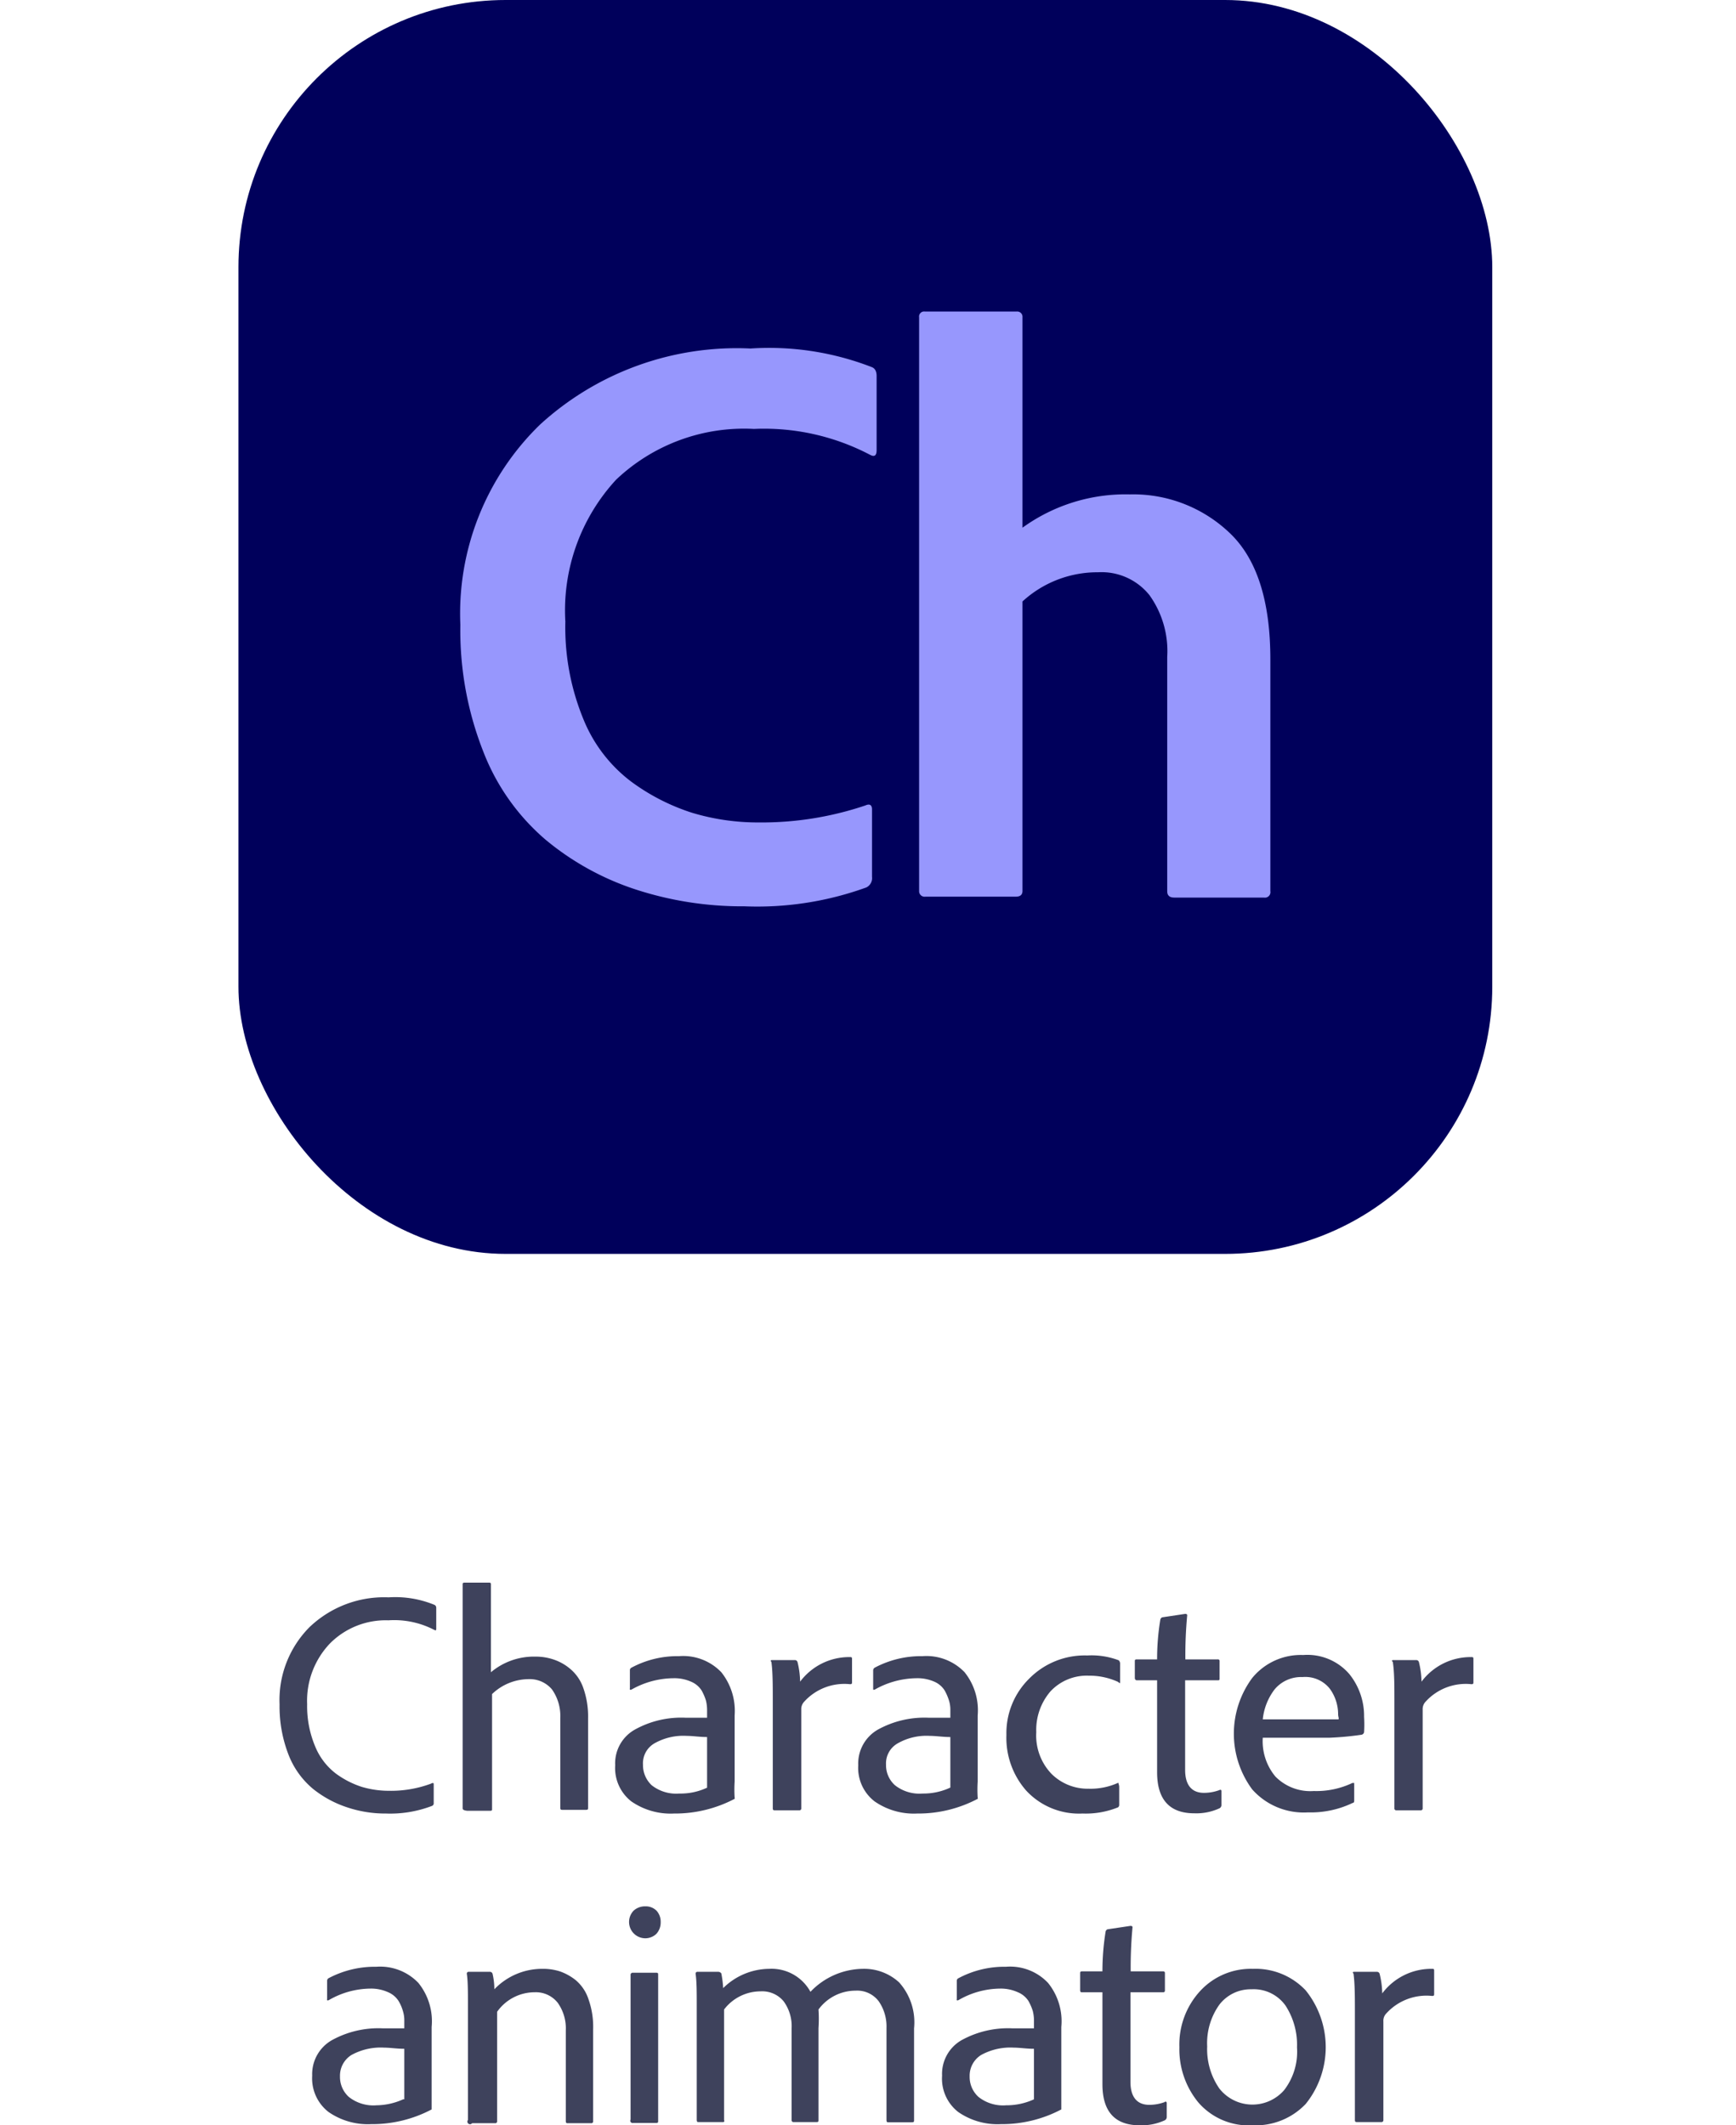 <svg id="Calque_1" data-name="Calque 1" xmlns="http://www.w3.org/2000/svg" xmlns:xlink="http://www.w3.org/1999/xlink" viewBox="0 0 75.57 92.51"><defs><style>.cls-1{mask:url(#mask);filter:url(#luminosity-noclip-2);}.cls-2,.cls-6{mix-blend-mode:multiply;}.cls-2,.cls-4{fill:url(#Áåçûìÿííûé_ãðàäèåíò_32);}.cls-3{mask:url(#mask-2);}.cls-5{mask:url(#mask-3);filter:url(#luminosity-noclip-4);}.cls-6,.cls-8{fill:url(#Áåçûìÿííûé_ãðàäèåíò_32-2);}.cls-7{mask:url(#mask-4);}.cls-9{mask:url(#mask-5);}.cls-10{mask:url(#mask-6);}.cls-11{fill:#00005b;}.cls-12{fill:#9797fd;}.cls-13{fill:#3e425c;}.cls-14{filter:url(#luminosity-noclip-3);}.cls-15{filter:url(#luminosity-noclip);}</style><filter id="luminosity-noclip" x="7157.73" y="-15391.5" width="83.55" height="32766" filterUnits="userSpaceOnUse" color-interpolation-filters="sRGB"><feFlood flood-color="#fff" result="bg"/><feBlend in="SourceGraphic" in2="bg"/></filter><mask id="mask" x="7157.73" y="-15391.5" width="83.55" height="32766" maskUnits="userSpaceOnUse"><g class="cls-15"/></mask><radialGradient id="Áåçûìÿííûé_ãðàäèåíò_32" cx="7199.5" cy="7202.26" r="41.77" gradientTransform="translate(13155.53 -1057.95) rotate(80.78)" gradientUnits="userSpaceOnUse"><stop offset="0" stop-color="#fff"/><stop offset="1"/></radialGradient><filter id="luminosity-noclip-2" x="7157.73" y="7160.48" width="83.55" height="83.55" filterUnits="userSpaceOnUse" color-interpolation-filters="sRGB"><feFlood flood-color="#fff" result="bg"/><feBlend in="SourceGraphic" in2="bg"/></filter><mask id="mask-2" x="7157.73" y="7160.48" width="83.55" height="83.55" maskUnits="userSpaceOnUse"><g class="cls-1"><circle class="cls-2" cx="7199.5" cy="7202.26" r="41.77" transform="translate(-1062.99 13155.12) rotate(-80.78)"/></g></mask><filter id="luminosity-noclip-3" x="7161.21" y="-15391.5" width="75.57" height="32766" filterUnits="userSpaceOnUse" color-interpolation-filters="sRGB"><feFlood flood-color="#fff" result="bg"/><feBlend in="SourceGraphic" in2="bg"/></filter><mask id="mask-3" x="7161.21" y="-15391.5" width="75.57" height="32766" maskUnits="userSpaceOnUse"><g class="cls-14"/></mask><radialGradient id="Áåçûìÿííûé_ãðàäèåíò_32-2" cx="7199" cy="7193.97" r="37.79" gradientTransform="translate(13146.92 -1064.42) rotate(80.78)" xlink:href="#Áåçûìÿííûé_ãðàäèåíò_32"/><filter id="luminosity-noclip-4" x="7161.21" y="7156.18" width="75.57" height="75.57" filterUnits="userSpaceOnUse" color-interpolation-filters="sRGB"><feFlood flood-color="#fff" result="bg"/><feBlend in="SourceGraphic" in2="bg"/></filter><mask id="mask-4" x="7161.21" y="7156.18" width="75.57" height="75.57" maskUnits="userSpaceOnUse"><g class="cls-5"><circle class="cls-6" cx="7199" cy="7193.97" r="37.79" transform="translate(-1055.23 13147.66) rotate(-80.78)"/></g></mask><mask id="mask-5" x="-3.48" y="9.46" width="83.55" height="83.55" maskUnits="userSpaceOnUse"><g transform="translate(-7161.21 -7151.03)"><g class="cls-3"><circle class="cls-4" cx="7199.5" cy="7202.26" r="41.77" transform="translate(-1062.99 13155.12) rotate(-80.78)"/></g></g></mask><mask id="mask-6" x="0" y="5.15" width="75.57" height="75.57" maskUnits="userSpaceOnUse"><g transform="translate(-7161.21 -7151.03)"><g class="cls-7"><circle class="cls-8" cx="7199" cy="7193.97" r="37.79" transform="translate(-1055.23 13147.66) rotate(-80.78)"/></g></g></mask></defs><g class="cls-9"><path d="M7241.27,7202.26" transform="translate(-7161.21 -7151.03)"/></g><g class="cls-10"><path d="M7161.21,7194a37.79,37.79,0,1,1,37.79,37.78,37.79,37.79,0,0,1-37.79-37.78" transform="translate(-7161.21 -7151.03)"/></g><rect class="cls-11" x="10.38" width="54.58" height="54.58" rx="11.63"/><path class="cls-12" d="M7199.17,7186.26v2.94a.45.45,0,0,1-.25.46,13.93,13.93,0,0,1-5.31.82,14.92,14.92,0,0,1-4.72-.73,11.92,11.92,0,0,1-3.92-2.16,9.58,9.58,0,0,1-2.72-3.84,14.38,14.38,0,0,1-1-5.52,11.46,11.46,0,0,1,3.47-8.72,12.69,12.69,0,0,1,9.16-3.31,12.35,12.35,0,0,1,5.28.81q.21.08.21.39v3.22c0,.24-.09.31-.28.21a9.93,9.93,0,0,0-5.06-1.13,8.09,8.09,0,0,0-6,2.21,8.39,8.39,0,0,0-2.21,6.18,10.51,10.51,0,0,0,.78,4.23,6.42,6.42,0,0,0,2.07,2.72,9.16,9.16,0,0,0,2.67,1.37,9.92,9.92,0,0,0,2.9.42,14.11,14.11,0,0,0,4.64-.74C7199.08,7186,7199.17,7186.08,7199.17,7186.26Z" transform="translate(-7161.21 -7151.03)"/><path class="cls-12" d="M7201.22,7189.84v-25a.22.22,0,0,1,.25-.25h4a.23.23,0,0,1,.25.25V7174a7.65,7.65,0,0,1,4.67-1.45,6.08,6.08,0,0,1,4.35,1.68q1.77,1.68,1.77,5.5v10.09a.24.24,0,0,1-.28.28h-3.9c-.21,0-.31-.09-.31-.28v-10.19a4.18,4.18,0,0,0-.77-2.69,2.67,2.67,0,0,0-2.24-1,4.82,4.82,0,0,0-3.29,1.27v12.6c0,.17-.1.25-.29.25h-3.93A.24.24,0,0,1,7201.22,7189.84Z" transform="translate(-7161.21 -7151.03)"/><path class="cls-13" d="M7180.09,7228.69v.82a.12.12,0,0,1-.08.13,5.08,5.08,0,0,1-2,.33,5.21,5.21,0,0,1-1.69-.27,4.74,4.74,0,0,1-1.48-.8,3.65,3.65,0,0,1-1.07-1.49,5.78,5.78,0,0,1-.39-2.19,4.5,4.5,0,0,1,1.3-3.36,4.7,4.7,0,0,1,3.45-1.3,4.47,4.47,0,0,1,2,.33.14.14,0,0,1,.07.13v.89c0,.08,0,.1-.08.07a3.77,3.77,0,0,0-2-.42,3.42,3.42,0,0,0-2.54,1,3.61,3.61,0,0,0-1,2.65,4.51,4.51,0,0,0,.35,1.84,2.83,2.83,0,0,0,.9,1.18,3.92,3.92,0,0,0,1.13.58,4.12,4.12,0,0,0,1.16.17,5,5,0,0,0,1.85-.31C7180.06,7228.62,7180.09,7228.64,7180.09,7228.69Z" transform="translate(-7161.21 -7151.03)"/><path class="cls-13" d="M7181.35,7229.74V7220c0-.05,0-.08.09-.08h1.05c.06,0,.09,0,.09.08v3.82a2.91,2.91,0,0,1,1.94-.68,2.4,2.4,0,0,1,.8.13,2.19,2.19,0,0,1,.72.41,1.89,1.89,0,0,1,.56.82,3.71,3.71,0,0,1,.21,1.31v3.91c0,.06,0,.09-.1.09h-1c-.07,0-.11,0-.11-.09v-3.91a2,2,0,0,0-.36-1.24,1.26,1.26,0,0,0-1-.45,2.32,2.32,0,0,0-1.61.65v5c0,.06,0,.08-.09.08h-1C7181.39,7229.83,7181.35,7229.8,7181.35,7229.74Z" transform="translate(-7161.21 -7151.03)"/><path class="cls-13" d="M7193.19,7225.7v2.88a5.37,5.37,0,0,0,0,.7.07.07,0,0,1,0,.05,5.57,5.57,0,0,1-2.64.64,3,3,0,0,1-1.86-.53,1.84,1.84,0,0,1-.7-1.57,1.68,1.68,0,0,1,.85-1.55,4.15,4.15,0,0,1,2.22-.52q.66,0,.93,0v-.35a1.75,1.75,0,0,0-.05-.4,2.25,2.25,0,0,0-.19-.44,1,1,0,0,0-.46-.38,1.78,1.78,0,0,0-.76-.15,3.77,3.77,0,0,0-1.84.5s0,0-.06,0a.09.09,0,0,1,0-.06v-.79a.12.12,0,0,1,.07-.11,4.23,4.23,0,0,1,2.07-.5,2.3,2.3,0,0,1,1.84.7A2.7,2.7,0,0,1,7193.19,7225.7Zm-1.2,3.14v-2.2c-.32,0-.62-.05-.88-.05a2.55,2.55,0,0,0-1.42.33,1,1,0,0,0-.49.92,1.2,1.2,0,0,0,.38.9,1.72,1.72,0,0,0,1.2.36A2.71,2.71,0,0,0,7192,7228.84Z" transform="translate(-7161.21 -7151.03)"/><path class="cls-13" d="M7194.81,7223.29h1a.12.12,0,0,1,.12.1,3.77,3.77,0,0,1,.11.84,2.67,2.67,0,0,1,2.17-1.07c.06,0,.09,0,.09.08v1c0,.07,0,.1-.09.1a2.36,2.36,0,0,0-2,.77.47.47,0,0,0-.12.34v4.29a.08.08,0,0,1-.09.09h-1.05c-.06,0-.1,0-.1-.09v-4.61c0-.74,0-1.32-.06-1.76C7194.74,7223.32,7194.76,7223.29,7194.81,7223.29Z" transform="translate(-7161.21 -7151.03)"/><path class="cls-13" d="M7203.77,7225.7v2.88a5.37,5.37,0,0,0,0,.7.05.05,0,0,1,0,.05,5.53,5.53,0,0,1-2.63.64,3,3,0,0,1-1.86-.53,1.84,1.84,0,0,1-.71-1.57,1.7,1.7,0,0,1,.85-1.55,4.19,4.19,0,0,1,2.22-.52c.44,0,.76,0,.94,0v-.35a1.34,1.34,0,0,0-.06-.4,2.25,2.25,0,0,0-.19-.44,1,1,0,0,0-.45-.38,1.82,1.82,0,0,0-.77-.15,3.77,3.77,0,0,0-1.83.5,0,0,0,0,1-.06,0s0,0,0-.06v-.79a.14.14,0,0,1,.07-.11,4.29,4.29,0,0,1,2.08-.5,2.3,2.3,0,0,1,1.83.7A2.65,2.65,0,0,1,7203.77,7225.7Zm-1.19,3.14v-2.2c-.33,0-.62-.05-.89-.05a2.53,2.53,0,0,0-1.41.33,1,1,0,0,0-.5.92,1.17,1.17,0,0,0,.39.9,1.72,1.72,0,0,0,1.2.36A2.77,2.77,0,0,0,7202.58,7228.84Z" transform="translate(-7161.21 -7151.03)"/><path class="cls-13" d="M7209.93,7228.8v.79a.13.13,0,0,1-.05.11,3.75,3.75,0,0,1-1.55.27,3.13,3.13,0,0,1-2.45-1,3.48,3.48,0,0,1-.86-2.42,3.33,3.33,0,0,1,1-2.46,3.39,3.39,0,0,1,2.52-1,3.34,3.34,0,0,1,1.37.21.22.22,0,0,1,.06.13v.81c0,.06,0,.08-.09,0a3,3,0,0,0-1.28-.27,2.16,2.16,0,0,0-1.66.68,2.57,2.57,0,0,0-.62,1.78,2.41,2.41,0,0,0,.66,1.81,2.23,2.23,0,0,0,1.62.65,2.9,2.9,0,0,0,1.29-.26S7209.93,7228.75,7209.93,7228.8Z" transform="translate(-7161.21 -7151.03)"/><path class="cls-13" d="M7214.38,7229v.61a.16.16,0,0,1-.08.13,2.4,2.4,0,0,1-1.1.22c-1.08,0-1.62-.6-1.62-1.79v-4h-.89s-.08,0-.08-.11v-.7c0-.07,0-.1.09-.1h.88a10.53,10.53,0,0,1,.14-1.73.14.14,0,0,1,.08-.1l1-.15q.09,0,.09.06a18.88,18.88,0,0,0-.08,1.92h1.41a.07.07,0,0,1,.08.08v.75c0,.06,0,.08-.08.08h-1.42v3.9c0,.64.27,1,.82,1a1.93,1.93,0,0,0,.67-.12C7214.35,7228.92,7214.38,7228.94,7214.38,7229Z" transform="translate(-7161.21 -7151.03)"/><path class="cls-13" d="M7219.09,7226.67h-2.91a2.4,2.4,0,0,0,.55,1.69,2.13,2.13,0,0,0,1.67.63,3.65,3.65,0,0,0,1.68-.35c.05,0,.08,0,.08,0v.75c0,.06,0,.11-.07.12a4.19,4.19,0,0,1-1.94.41,3,3,0,0,1-2.43-1,4.08,4.08,0,0,1,0-4.85,2.73,2.73,0,0,1,2.22-1,2.41,2.41,0,0,1,2,.82,2.9,2.9,0,0,1,.65,1.87,5.36,5.36,0,0,1,0,.67.14.14,0,0,1-.11.11A13.08,13.08,0,0,1,7219.09,7226.67Zm-2.91-.8h2.42c.52,0,.8,0,.86,0s0-.1,0-.22a1.89,1.89,0,0,0-.36-1.11,1.36,1.36,0,0,0-1.19-.51,1.5,1.5,0,0,0-1.21.53A2.57,2.57,0,0,0,7216.18,7225.87Z" transform="translate(-7161.21 -7151.03)"/><path class="cls-13" d="M7221.86,7223.29h1a.12.12,0,0,1,.12.1,3.77,3.77,0,0,1,.11.84,2.67,2.67,0,0,1,2.17-1.07c.06,0,.09,0,.09.08v1c0,.07,0,.1-.09.1a2.36,2.36,0,0,0-2,.77.47.47,0,0,0-.12.34v4.29a.08.08,0,0,1-.09.09H7222a.08.08,0,0,1-.09-.09v-4.61c0-.74,0-1.32-.07-1.76C7221.78,7223.32,7221.8,7223.29,7221.86,7223.29Z" transform="translate(-7161.21 -7151.03)"/><path class="cls-13" d="M7180,7239.26v2.89c0,.24,0,.47,0,.7a.05.05,0,0,1,0,0,5.53,5.53,0,0,1-2.63.64,3,3,0,0,1-1.86-.53,1.85,1.85,0,0,1-.71-1.58,1.7,1.7,0,0,1,.85-1.54,4.19,4.19,0,0,1,2.22-.52c.44,0,.76,0,.94,0v-.35a1.34,1.34,0,0,0-.06-.4,1.77,1.77,0,0,0-.19-.44,1,1,0,0,0-.45-.38,1.79,1.79,0,0,0-.77-.16,3.67,3.67,0,0,0-1.83.51,0,0,0,0,1-.06,0,.09.09,0,0,1,0-.06v-.79a.13.13,0,0,1,.06-.11,4.29,4.29,0,0,1,2.08-.5,2.3,2.3,0,0,1,1.83.7A2.65,2.65,0,0,1,7180,7239.26Zm-1.19,3.15v-2.2c-.33,0-.62-.05-.88-.05a2.64,2.64,0,0,0-1.42.32,1.06,1.06,0,0,0-.5.93,1.17,1.17,0,0,0,.39.9,1.72,1.72,0,0,0,1.2.36A2.89,2.89,0,0,0,7178.76,7242.41Z" transform="translate(-7161.21 -7151.03)"/><path class="cls-13" d="M7181.58,7243.31v-4.91c0-.67,0-1.15-.05-1.46,0,0,0-.08.08-.08h.92a.12.12,0,0,1,.12.08,3,3,0,0,1,.08.68,2.88,2.88,0,0,1,2.08-.89,2.43,2.43,0,0,1,.77.11,2.33,2.33,0,0,1,.7.39,1.83,1.83,0,0,1,.55.83,3.59,3.59,0,0,1,.2,1.3v4a.08.08,0,0,1-.09.09h-1c-.07,0-.1,0-.1-.11v-3.93a1.92,1.92,0,0,0-.35-1.2,1.21,1.21,0,0,0-1-.46,2,2,0,0,0-1.64.85v4.76a.08.08,0,0,1-.09.09h-1A.08.08,0,0,1,7181.58,7243.31Z" transform="translate(-7161.21 -7151.03)"/><path class="cls-13" d="M7189.29,7235.4a.71.71,0,0,1-.5-1.2.73.73,0,0,1,.51-.19.66.66,0,0,1,.49.19.71.71,0,0,1,.18.5.73.73,0,0,1-.19.51A.7.7,0,0,1,7189.29,7235.4Zm-.63,7.89V7237a.09.09,0,0,1,.1-.1h1c.07,0,.1,0,.1.08v6.37c0,.06,0,.09-.1.09h-1A.1.1,0,0,1,7188.66,7243.29Z" transform="translate(-7161.21 -7151.03)"/><path class="cls-13" d="M7192.68,7243.4h-1.06c-.05,0-.08,0-.08-.11v-5c0-.56,0-1-.05-1.35,0,0,0-.08.08-.08h.92a.17.17,0,0,1,.12.07,4.52,4.52,0,0,1,.08.64,2.88,2.88,0,0,1,2-.84,1.93,1.93,0,0,1,1.8,1,3.2,3.2,0,0,1,2.28-1,2.25,2.25,0,0,1,1.58.59,2.61,2.61,0,0,1,.65,2v4c0,.06,0,.09-.11.09h-1c-.06,0-.09,0-.09-.11v-4a1.92,1.92,0,0,0-.34-1.16,1.17,1.17,0,0,0-1-.46,2,2,0,0,0-1.62.82,5.93,5.93,0,0,1,0,.81v4c0,.06,0,.09-.08.09h-1a.08.08,0,0,1-.09-.09v-4a1.83,1.83,0,0,0-.35-1.17,1.21,1.21,0,0,0-1-.43,2,2,0,0,0-1.59.79v4.82C7192.76,7243.37,7192.73,7243.4,7192.68,7243.4Z" transform="translate(-7161.21 -7151.03)"/><path class="cls-13" d="M7207.41,7239.26v2.89c0,.24,0,.47,0,.7a.05.05,0,0,1,0,0,5.53,5.53,0,0,1-2.63.64,3,3,0,0,1-1.86-.53,1.84,1.84,0,0,1-.7-1.58,1.69,1.69,0,0,1,.84-1.54,4.19,4.19,0,0,1,2.22-.52c.45,0,.76,0,.94,0v-.35a1.75,1.75,0,0,0-.05-.4,2.25,2.25,0,0,0-.19-.44,1,1,0,0,0-.46-.38,1.79,1.79,0,0,0-.77-.16,3.67,3.67,0,0,0-1.83.51,0,0,0,0,1-.06,0,.09.09,0,0,1,0-.06v-.79a.12.12,0,0,1,.07-.11,4.23,4.23,0,0,1,2.07-.5,2.27,2.27,0,0,1,1.83.7A2.65,2.65,0,0,1,7207.41,7239.26Zm-1.19,3.15v-2.2c-.33,0-.62-.05-.88-.05a2.64,2.64,0,0,0-1.42.32,1.06,1.06,0,0,0-.5.93,1.17,1.17,0,0,0,.39.9,1.72,1.72,0,0,0,1.2.36A2.86,2.86,0,0,0,7206.22,7242.41Z" transform="translate(-7161.21 -7151.03)"/><path class="cls-13" d="M7212,7242.57v.61a.16.16,0,0,1-.08.14,2.4,2.4,0,0,1-1.1.22c-1.08,0-1.62-.6-1.62-1.79v-4h-.89c-.05,0-.08,0-.08-.11v-.7c0-.07,0-.1.09-.1h.88a10.8,10.8,0,0,1,.14-1.74.14.14,0,0,1,.08-.09l1-.15q.09,0,.09.06a18.88,18.88,0,0,0-.08,1.92h1.41a.07.07,0,0,1,.08.08v.75a.07.07,0,0,1-.08.08h-1.42v3.9c0,.64.27,1,.82,1a1.93,1.93,0,0,0,.67-.12C7211.93,7242.49,7212,7242.51,7212,7242.57Z" transform="translate(-7161.21 -7151.03)"/><path class="cls-13" d="M7215.75,7236.73a3,3,0,0,1,2.3.94,3.94,3.94,0,0,1,0,4.94,3,3,0,0,1-2.3.93,2.9,2.9,0,0,1-2.38-1,3.64,3.64,0,0,1-.82-2.4,3.44,3.44,0,0,1,.9-2.44A3,3,0,0,1,7215.75,7236.73Zm-.06.89a1.72,1.72,0,0,0-1.4.67,2.88,2.88,0,0,0-.53,1.82,3,3,0,0,0,.53,1.83,1.83,1.83,0,0,0,2.82.07,2.74,2.74,0,0,0,.56-1.86,3.13,3.13,0,0,0-.5-1.82A1.7,1.7,0,0,0,7215.69,7237.62Z" transform="translate(-7161.21 -7151.03)"/><path class="cls-13" d="M7220.15,7236.86h1a.12.12,0,0,1,.12.1,3.77,3.77,0,0,1,.11.84,2.67,2.67,0,0,1,2.17-1.07c.06,0,.09,0,.09.08v1c0,.07,0,.1-.09.1a2.36,2.36,0,0,0-2,.77.45.45,0,0,0-.12.34v4.29a.08.08,0,0,1-.09.09h-1.05c-.06,0-.1,0-.1-.09v-4.61c0-.74,0-1.32-.06-1.76C7220.08,7236.89,7220.1,7236.86,7220.15,7236.86Z" transform="translate(-7161.21 -7151.03)"/></svg>